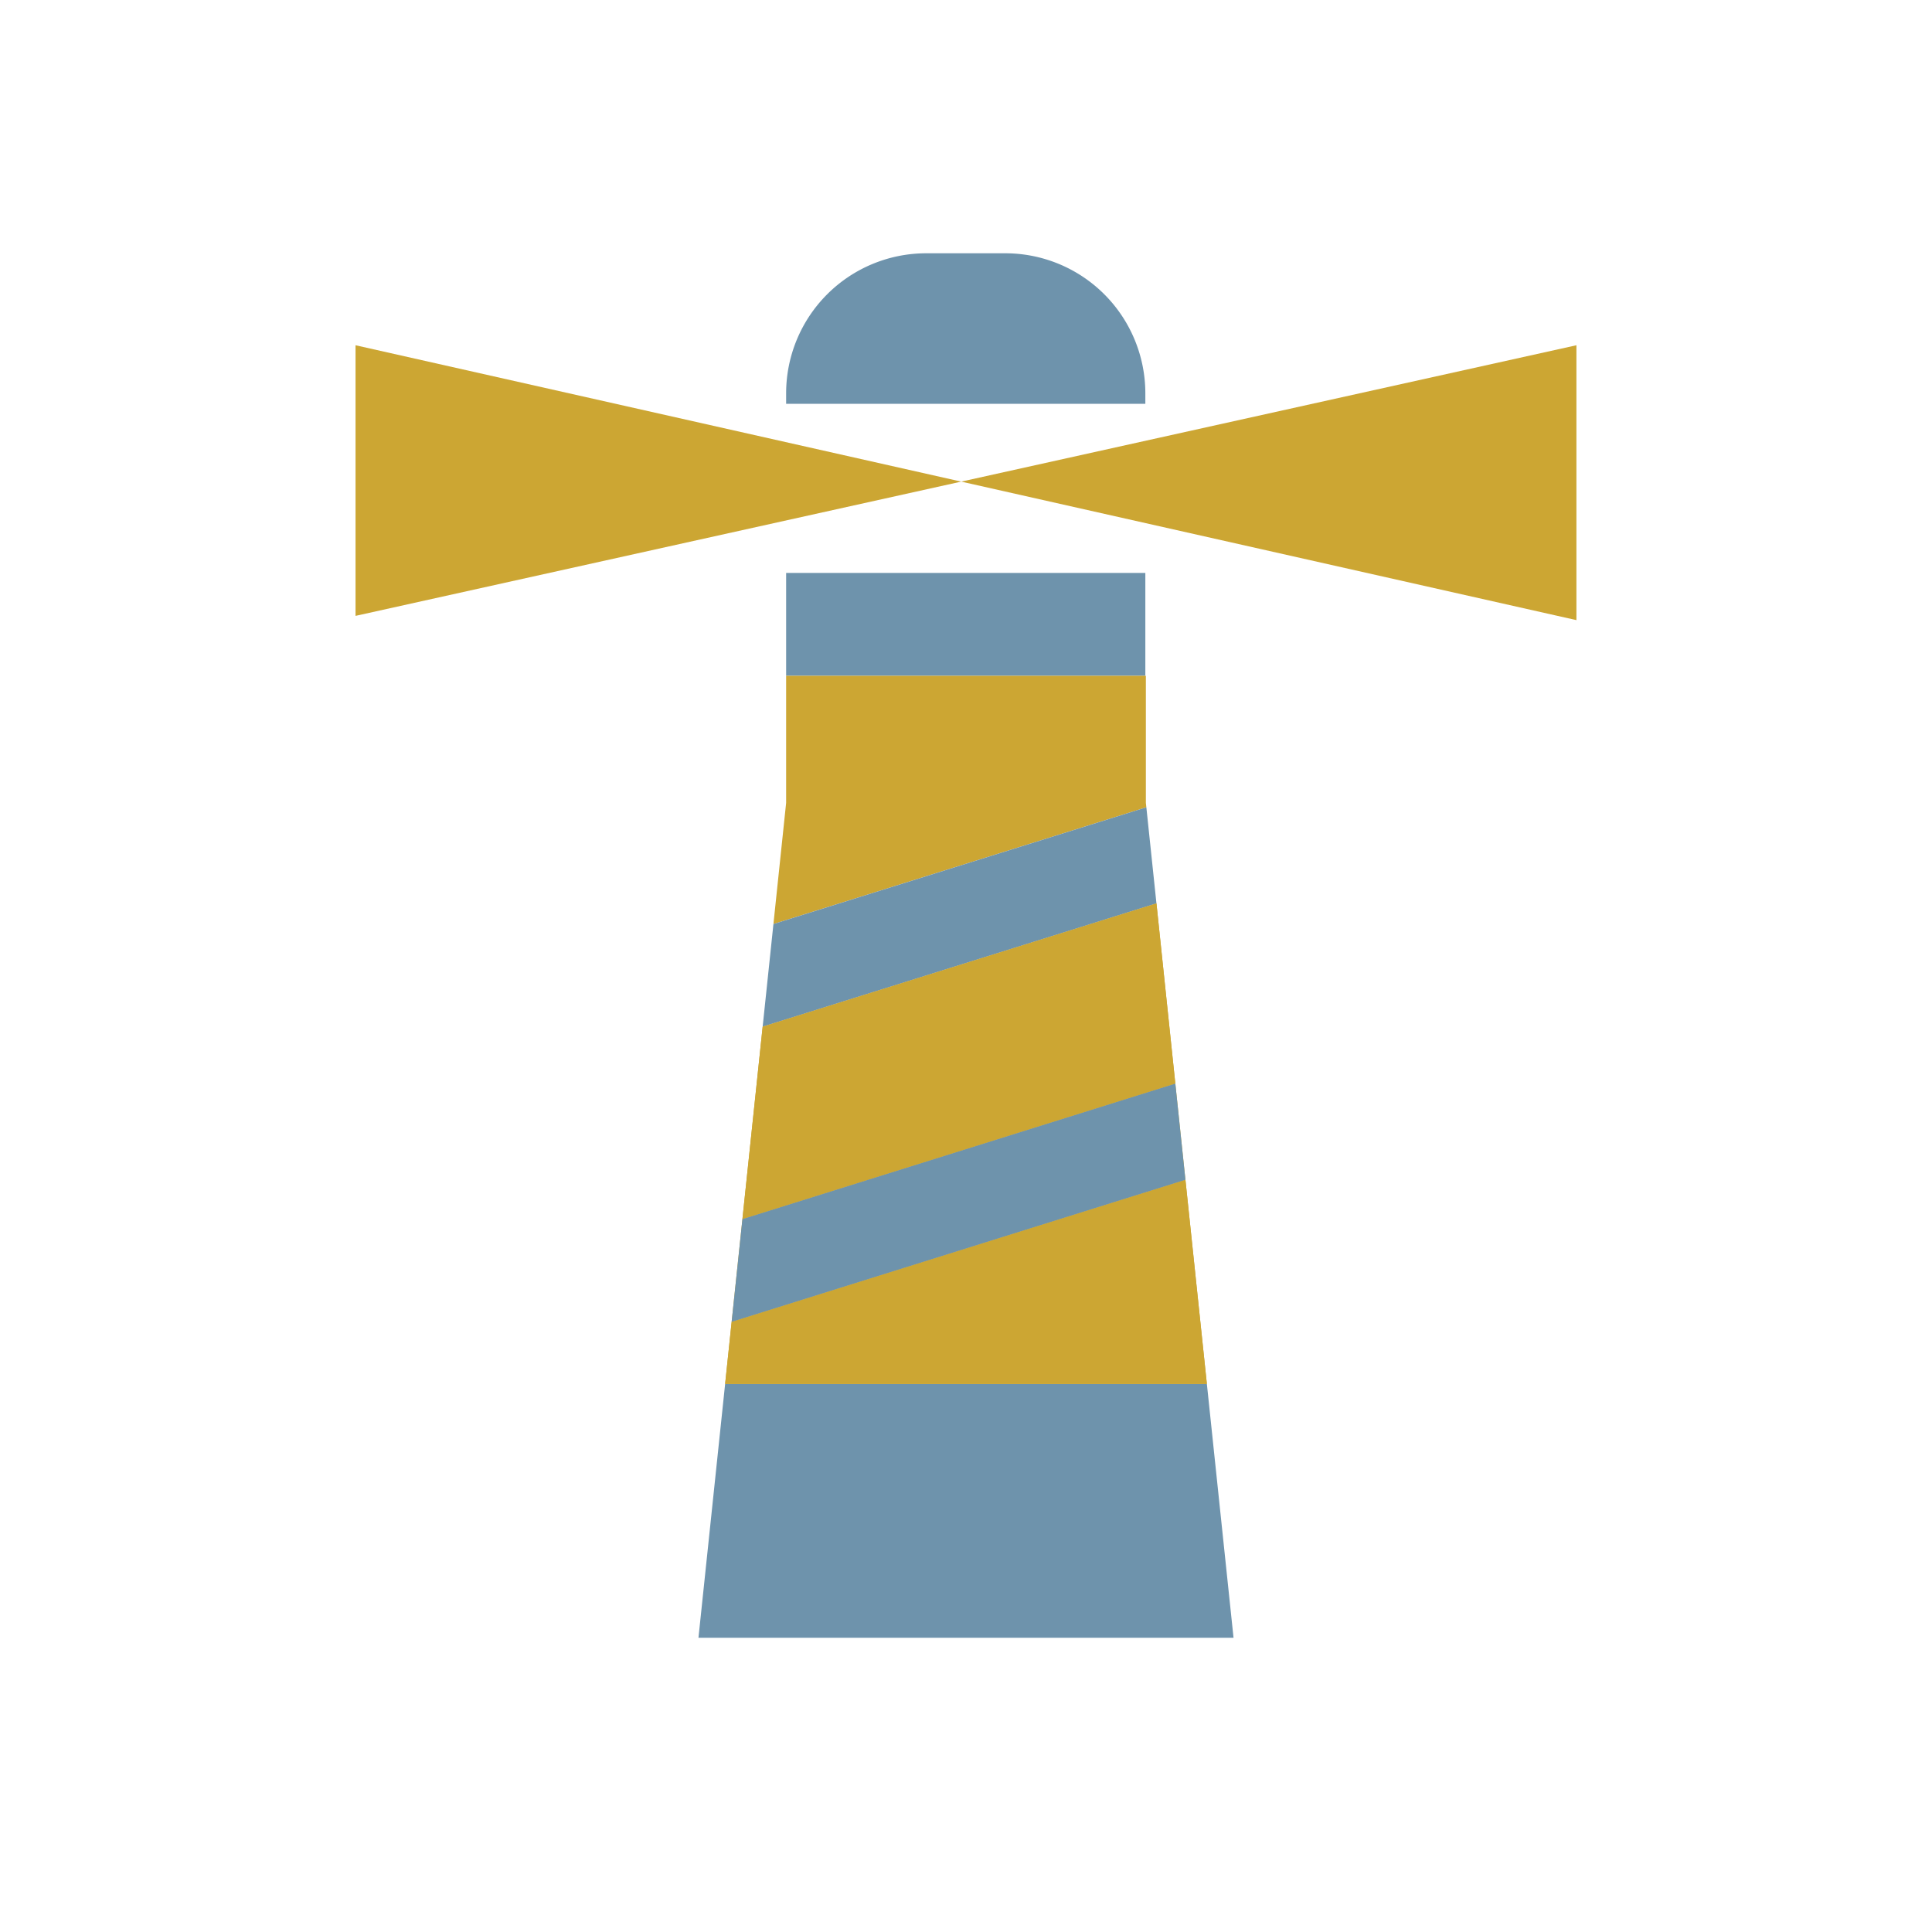 <svg id="Layer_1" data-name="Layer 1" xmlns="http://www.w3.org/2000/svg" viewBox="0 0 400 400"><defs><style>.cls-1{fill:#cca633;}.cls-2{fill:#6e93ac;}</style></defs><polygon class="cls-1" points="326.38 71.48 73.61 127.51 73.61 71.48 326.38 128.39 326.38 71.48"/><polygon class="cls-2" points="150.13 286.53 144.61 339.08 255.39 339.08 249.87 286.53 150.13 286.53"/><rect class="cls-2" x="162.76" y="118.62" width="74.37" height="21.29"/><path class="cls-2" d="M191.75,52.44h16.38a29,29,0,0,1,29,29V83.6a0,0,0,0,1,0,0H162.76a0,0,0,0,1,0,0V81.44A29,29,0,0,1,191.75,52.44Z"/><polygon class="cls-1" points="239.43 187.04 157.9 212.56 153.71 252.41 243.34 224.35 239.43 187.04"/><polygon class="cls-1" points="151.48 273.67 150.13 286.53 249.87 286.53 245.43 244.26 151.48 273.67"/><polygon class="cls-1" points="243.34 224.35 153.71 252.41 151.48 273.67 245.43 244.26 243.34 224.35"/><polygon class="cls-1" points="237.24 166.23 237.24 139.91 162.76 139.91 162.76 166.23 160.13 191.31 237.34 167.14 237.24 166.23"/><polygon class="cls-2" points="237.34 167.14 160.13 191.31 157.9 212.56 239.43 187.04 237.34 167.14"/><polygon class="cls-1" points="239.43 187.04 157.9 212.56 153.71 252.41 243.34 224.35 239.43 187.04"/><rect class="cls-1" x="198.53" y="191.42" height="93.92"/><polygon class="cls-1" points="207.56 256.11 151.48 273.67 150.13 286.53 249.87 286.53 245.43 244.26 207.56 256.11"/><polygon class="cls-1" points="151.48 273.67 151.48 273.67 207.56 256.11 151.48 273.67"/><polygon class="cls-1" points="245.43 244.26 207.56 256.11 245.43 244.26 245.43 244.26"/><polygon class="cls-2" points="243.34 224.35 153.71 252.41 151.48 273.67 207.56 256.11 245.43 244.26 243.34 224.35"/></svg>